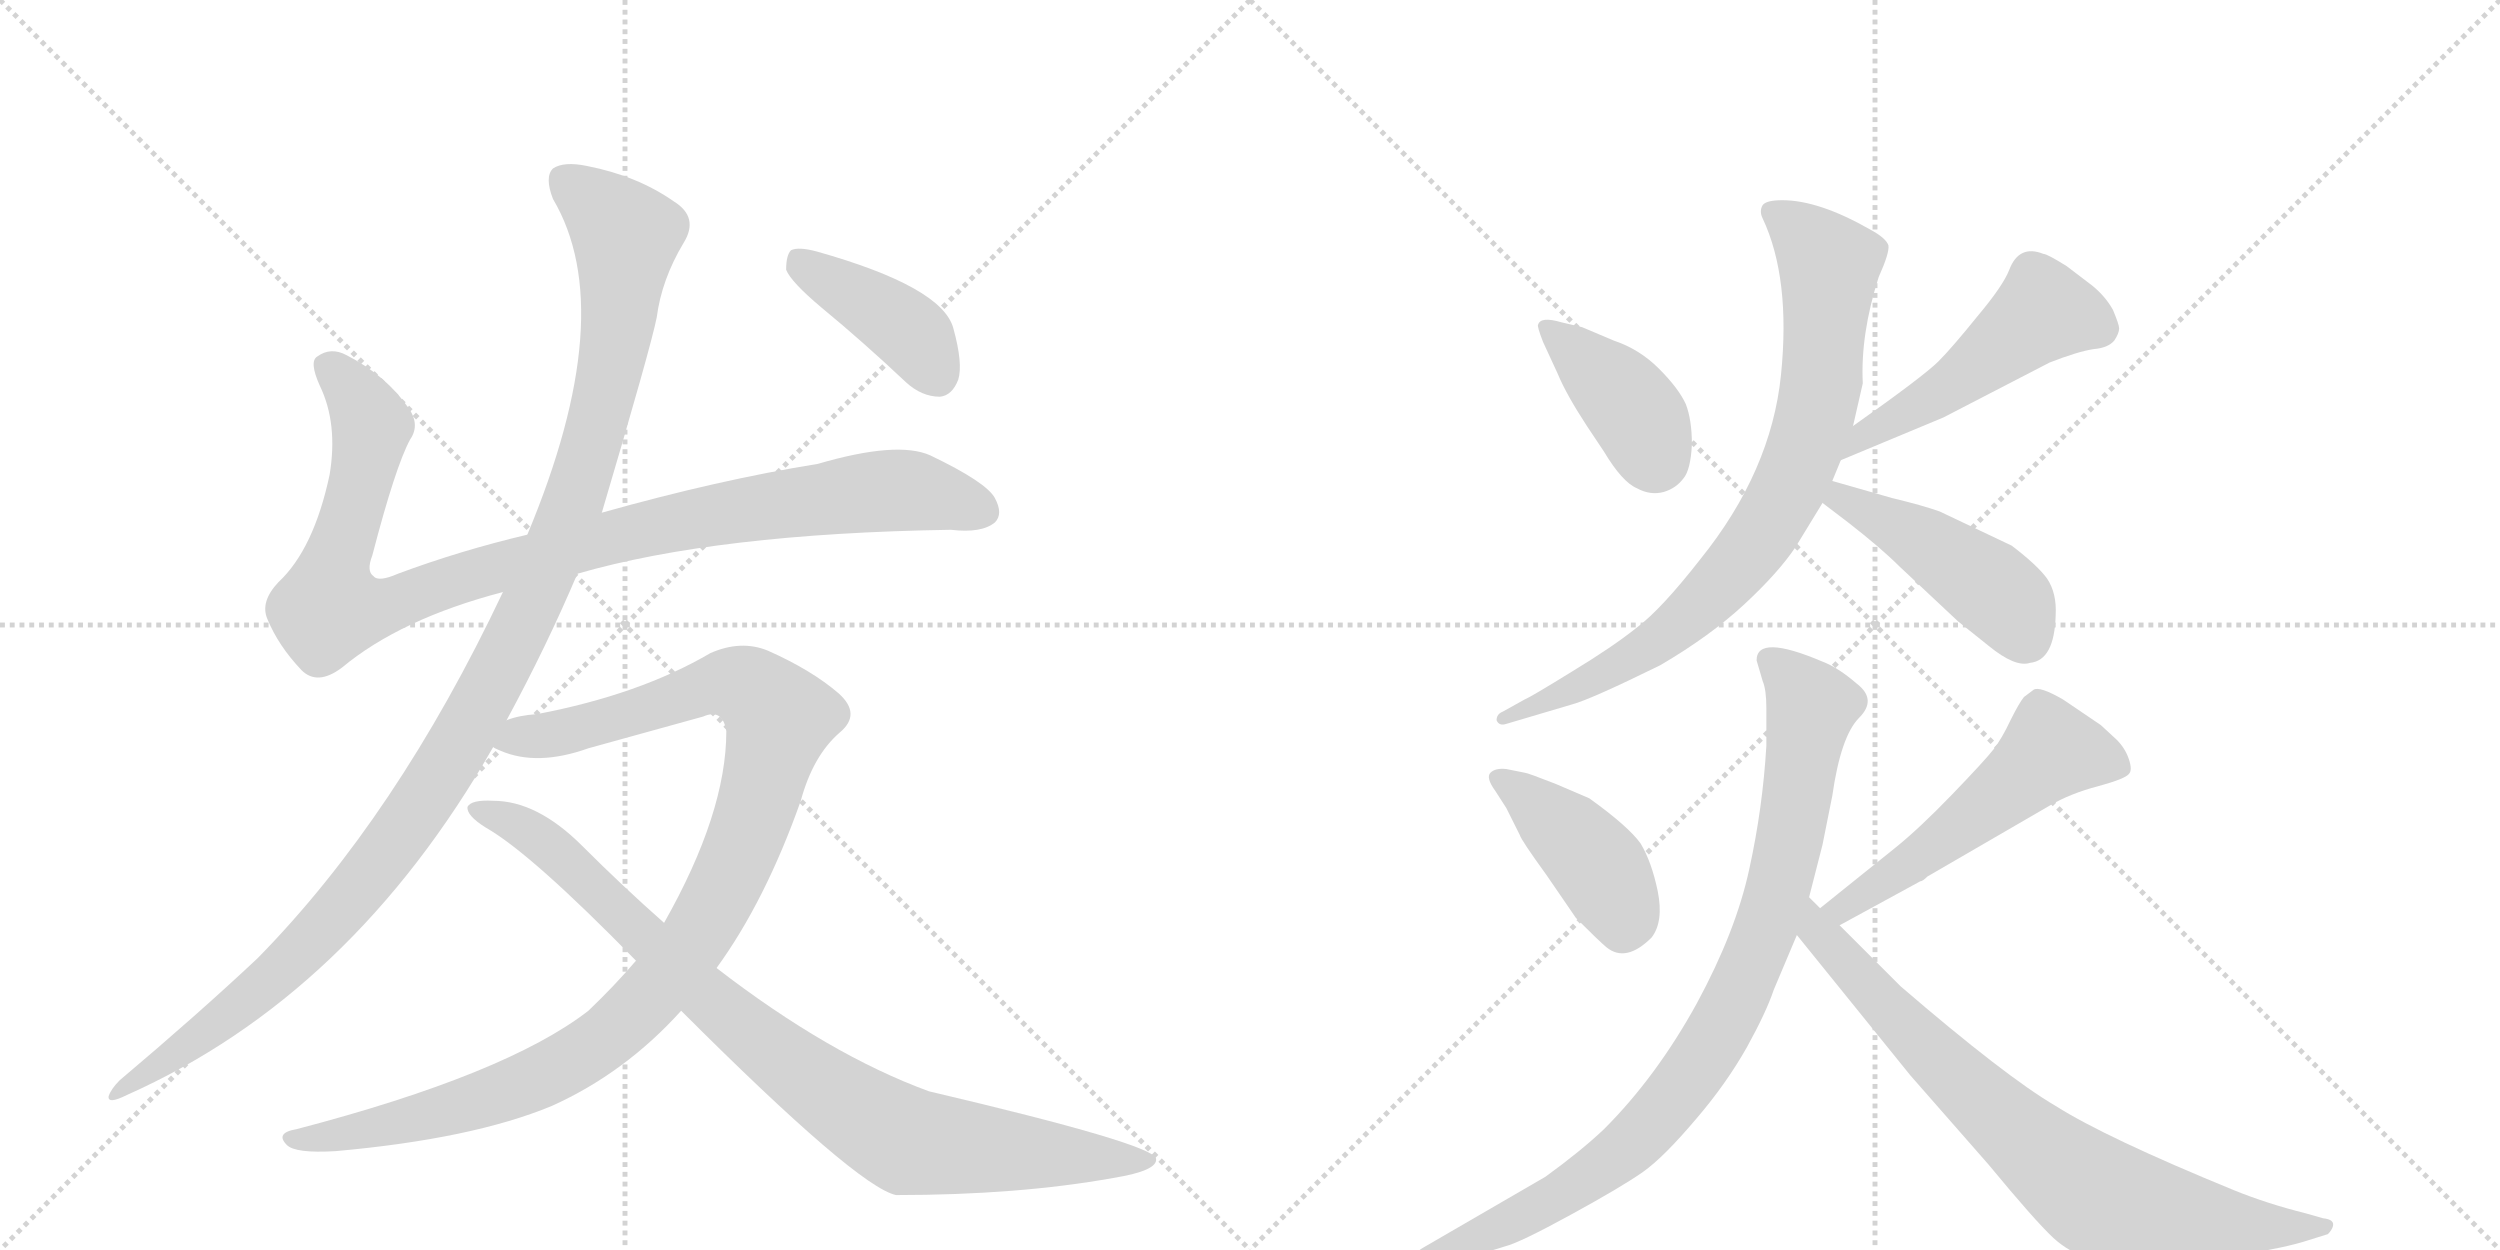 <svg version="1.1" viewBox="0 0 2048 1024" xmlns="http://www.w3.org/2000/svg">
  <g stroke="lightgray" stroke-dasharray="1,1" stroke-width="1" transform="scale(4, 4)">
    <line x1="0" y1="0" x2="256" y2="256"></line>
    <line x1="256" y1="0" x2="0" y2="256"></line>
    <line x1="128" y1="0" x2="128" y2="256"></line>
    <line x1="0" y1="128" x2="256" y2="128"></line>
    <line x1="256" y1="0" x2="512" y2="256"></line>
    <line x1="512" y1="0" x2="256" y2="256"></line>
    <line x1="384" y1="0" x2="384" y2="256"></line>
    <line x1="256" y1="128" x2="512" y2="128"></line>
  </g>
<g transform="scale(1, -1) translate(0, -850)">
   <style type="text/css">
    @keyframes keyframes0 {
      from {
       stroke: black;
       stroke-dashoffset: 1018;
       stroke-width: 128;
       }
       77% {
       animation-timing-function: step-end;
       stroke: black;
       stroke-dashoffset: 0;
       stroke-width: 128;
       }
       to {
       stroke: black;
       stroke-width: 1024;
       }
       }
       #make-me-a-hanzi-animation-0 {
         animation: keyframes0 1.078s both;
         animation-delay: 0s;
         animation-timing-function: linear;
       }
    @keyframes keyframes1 {
      from {
       stroke: black;
       stroke-dashoffset: 1170;
       stroke-width: 128;
       }
       79% {
       animation-timing-function: step-end;
       stroke: black;
       stroke-dashoffset: 0;
       stroke-width: 128;
       }
       to {
       stroke: black;
       stroke-width: 1024;
       }
       }
       #make-me-a-hanzi-animation-1 {
         animation: keyframes1 1.202s both;
         animation-delay: 1.078s;
         animation-timing-function: linear;
       }
    @keyframes keyframes2 {
      from {
       stroke: black;
       stroke-dashoffset: 1077;
       stroke-width: 128;
       }
       78% {
       animation-timing-function: step-end;
       stroke: black;
       stroke-dashoffset: 0;
       stroke-width: 128;
       }
       to {
       stroke: black;
       stroke-width: 1024;
       }
       }
       #make-me-a-hanzi-animation-2 {
         animation: keyframes2 1.126s both;
         animation-delay: 2.281s;
         animation-timing-function: linear;
       }
    @keyframes keyframes3 {
      from {
       stroke: black;
       stroke-dashoffset: 906;
       stroke-width: 128;
       }
       75% {
       animation-timing-function: step-end;
       stroke: black;
       stroke-dashoffset: 0;
       stroke-width: 128;
       }
       to {
       stroke: black;
       stroke-width: 1024;
       }
       }
       #make-me-a-hanzi-animation-3 {
         animation: keyframes3 0.987s both;
         animation-delay: 3.407s;
         animation-timing-function: linear;
       }
    @keyframes keyframes4 {
      from {
       stroke: black;
       stroke-dashoffset: 408;
       stroke-width: 128;
       }
       57% {
       animation-timing-function: step-end;
       stroke: black;
       stroke-dashoffset: 0;
       stroke-width: 128;
       }
       to {
       stroke: black;
       stroke-width: 1024;
       }
       }
       #make-me-a-hanzi-animation-4 {
         animation: keyframes4 0.582s both;
         animation-delay: 4.394s;
         animation-timing-function: linear;
       }
    @keyframes keyframes5 {
      from {
       stroke: black;
       stroke-dashoffset: 395;
       stroke-width: 128;
       }
       56% {
       animation-timing-function: step-end;
       stroke: black;
       stroke-dashoffset: 0;
       stroke-width: 128;
       }
       to {
       stroke: black;
       stroke-width: 1024;
       }
       }
       #make-me-a-hanzi-animation-5 {
         animation: keyframes5 0.571s both;
         animation-delay: 4.976s;
         animation-timing-function: linear;
       }
    @keyframes keyframes6 {
      from {
       stroke: black;
       stroke-dashoffset: 501;
       stroke-width: 128;
       }
       62% {
       animation-timing-function: step-end;
       stroke: black;
       stroke-dashoffset: 0;
       stroke-width: 128;
       }
       to {
       stroke: black;
       stroke-width: 1024;
       }
       }
       #make-me-a-hanzi-animation-6 {
         animation: keyframes6 0.658s both;
         animation-delay: 5.548s;
         animation-timing-function: linear;
       }
    @keyframes keyframes7 {
      from {
       stroke: black;
       stroke-dashoffset: 815;
       stroke-width: 128;
       }
       73% {
       animation-timing-function: step-end;
       stroke: black;
       stroke-dashoffset: 0;
       stroke-width: 128;
       }
       to {
       stroke: black;
       stroke-width: 1024;
       }
       }
       #make-me-a-hanzi-animation-7 {
         animation: keyframes7 0.913s both;
         animation-delay: 6.206s;
         animation-timing-function: linear;
       }
    @keyframes keyframes8 {
      from {
       stroke: black;
       stroke-dashoffset: 458;
       stroke-width: 128;
       }
       60% {
       animation-timing-function: step-end;
       stroke: black;
       stroke-dashoffset: 0;
       stroke-width: 128;
       }
       to {
       stroke: black;
       stroke-width: 1024;
       }
       }
       #make-me-a-hanzi-animation-8 {
         animation: keyframes8 0.623s both;
         animation-delay: 7.119s;
         animation-timing-function: linear;
       }
    @keyframes keyframes9 {
      from {
       stroke: black;
       stroke-dashoffset: 420;
       stroke-width: 128;
       }
       58% {
       animation-timing-function: step-end;
       stroke: black;
       stroke-dashoffset: 0;
       stroke-width: 128;
       }
       to {
       stroke: black;
       stroke-width: 1024;
       }
       }
       #make-me-a-hanzi-animation-9 {
         animation: keyframes9 0.592s both;
         animation-delay: 7.742s;
         animation-timing-function: linear;
       }
    @keyframes keyframes10 {
      from {
       stroke: black;
       stroke-dashoffset: 537;
       stroke-width: 128;
       }
       64% {
       animation-timing-function: step-end;
       stroke: black;
       stroke-dashoffset: 0;
       stroke-width: 128;
       }
       to {
       stroke: black;
       stroke-width: 1024;
       }
       }
       #make-me-a-hanzi-animation-10 {
         animation: keyframes10 0.687s both;
         animation-delay: 8.333s;
         animation-timing-function: linear;
       }
    @keyframes keyframes11 {
      from {
       stroke: black;
       stroke-dashoffset: 899;
       stroke-width: 128;
       }
       75% {
       animation-timing-function: step-end;
       stroke: black;
       stroke-dashoffset: 0;
       stroke-width: 128;
       }
       to {
       stroke: black;
       stroke-width: 1024;
       }
       }
       #make-me-a-hanzi-animation-11 {
         animation: keyframes11 0.982s both;
         animation-delay: 9.02s;
         animation-timing-function: linear;
       }
    @keyframes keyframes12 {
      from {
       stroke: black;
       stroke-dashoffset: 783;
       stroke-width: 128;
       }
       72% {
       animation-timing-function: step-end;
       stroke: black;
       stroke-dashoffset: 0;
       stroke-width: 128;
       }
       to {
       stroke: black;
       stroke-width: 1024;
       }
       }
       #make-me-a-hanzi-animation-12 {
         animation: keyframes12 0.887s both;
         animation-delay: 10.002s;
         animation-timing-function: linear;
       }
</style>
<path d="M 473 380 Q 587 413 779 416 Q 804 413 815 422 Q 822 429 815 442 Q 808 455 762 477 Q 735 489 670 470 Q 589 457 493 430 L 432 412 Q 377 399 326 380 Q 310 373 306 378 Q 300 382 305 395 Q 324 468 336 490 Q 345 503 333 518 Q 315 543 284 559 Q 271 566 260 558 Q 253 554 262 534 Q 277 503 270 461 Q 257 400 228 373 Q 213 357 219 343 Q 228 321 247 301 Q 260 288 280 303 Q 328 343 412 365 L 473 380 Z" fill="lightgray"></path> 
<path d="M 415 260 Q 448 321 473 380 L 493 430 Q 533 565 538 590 Q 542 621 560 651 Q 573 672 552 685 Q 522 706 481 714 Q 462 718 453 712 Q 446 705 453 687 Q 508 594 432 412 L 412 365 Q 325 181 211 65 Q 162 19 98 -35 Q 91 -42 89 -48 Q 88 -55 104 -47 Q 288 35 404 238 L 415 260 Z" fill="lightgray"></path> 
<path d="M 587 57 Q 627 112 656 194 Q 666 231 688 250 Q 706 265 687 282 Q 665 301 629 317 Q 607 326 582 315 Q 524 281 440 265 Q 425 264 415 260 C 386 254 376 247 404 238 Q 405 237 410 235 Q 440 222 482 237 L 576 263 Q 592 270 595 251 Q 595 184 544 94 L 521 63 Q 503 42 482 22 Q 415 -30 243 -75 Q 225 -78 235 -88 Q 242 -95 275 -93 Q 387 -83 452 -56 Q 512 -29 558 22 L 587 57 Z" fill="lightgray"></path> 
<path d="M 558 22 Q 702 -122 734 -129 Q 834 -129 912 -115 Q 949 -109 947 -99 Q 944 -87 761 -44 Q 679 -14 587 57 L 544 94 Q 510 124 477 157 Q 440 194 404 194 Q 386 195 383 189 Q 382 182 398 172 Q 435 151 521 63 L 558 22 Z" fill="lightgray"></path> 
<path d="M 673 598 Q 707 570 742 537 Q 755 525 770 525 Q 780 526 785 539 Q 789 552 781 581 Q 772 615 669 644 Q 654 648 648 645 Q 644 641 644 629 Q 648 619 673 598 Z" fill="lightgray"></path> 
<path d="M 1296 582 L 1279 586 Q 1262 591 1260 584 Q 1259 583 1264 570 L 1276 544 Q 1283 527 1300 501 L 1314 480 Q 1329 455 1341 450 Q 1352 444 1363 447 Q 1373 450 1379 458 Q 1385 465 1386 486 Q 1386 506 1381 519 Q 1375 532 1359 548 Q 1343 564 1322 571 L 1296 582 Z" fill="lightgray"></path> 
<path d="M 1508 473 L 1592 508 L 1679 553 Q 1702 562 1715 564 Q 1727 565 1732 571 Q 1736 577 1736 581 Q 1736 584 1731 596 Q 1725 607 1714 616 L 1693 632 Q 1677 642 1674 642 Q 1654 650 1646 629 Q 1641 616 1620 591 Q 1599 565 1588 554 Q 1576 542 1518 501 C 1494 484 1480 461 1508 473 Z" fill="lightgray"></path> 
<path d="M 1518 501 L 1526 536 Q 1524 576 1539 623 Q 1548 643 1547 649 Q 1545 655 1532 662 Q 1490 686 1460 686 Q 1447 686 1444 682 Q 1441 677 1444 671 Q 1467 622 1459 543 Q 1451 464 1393 392 Q 1361 351 1341 336 Q 1321 320 1288 300 Q 1254 279 1249 277 L 1231 267 Q 1226 265 1226 260 Q 1228 255 1234 257 L 1288 273 Q 1303 277 1360 305 Q 1401 329 1429 355 Q 1457 381 1471 402 L 1493 438 L 1501 456 L 1508 473 L 1518 501 Z" fill="lightgray"></path> 
<path d="M 1493 438 L 1514 422 Q 1541 401 1556 386 L 1604 341 L 1629 321 Q 1651 303 1663 307 Q 1683 309 1684 346 Q 1685 364 1677 376 Q 1669 387 1648 403 L 1589 431 Q 1575 436 1550 442 L 1501 456 C 1472 464 1469 456 1493 438 Z" fill="lightgray"></path> 
<path d="M 1249 217 L 1234 220 Q 1225 221 1221 217 Q 1217 213 1225 202 L 1234 188 L 1245 166 Q 1246 162 1267 133 L 1291 98 Q 1310 79 1316 74 Q 1332 61 1353 82 Q 1363 95 1358 120 Q 1353 144 1344 159 Q 1334 173 1302 196 L 1274 208 Q 1251 217 1249 217 Z" fill="lightgray"></path> 
<path d="M 1507 92 L 1573 128 Q 1575 128 1579 132 L 1679 190 Q 1696 200 1719 206 Q 1741 212 1744 216 Q 1747 219 1744 228 Q 1741 237 1734 244 L 1721 256 L 1690 277 Q 1671 288 1666 285 L 1658 279 Q 1654 274 1647 260 Q 1640 245 1633 236 Q 1626 227 1599 199 Q 1572 171 1552 155 L 1491 106 C 1468 87 1481 78 1507 92 Z" fill="lightgray"></path> 
<path d="M 1439 309 L 1444 292 Q 1447 285 1447 270 L 1447 239 Q 1444 188 1433 138 Q 1422 87 1390 28 Q 1357 -32 1314 -75 Q 1295 -93 1266 -114 L 1166 -172 Q 1157 -177 1157 -185 Q 1156 -193 1172 -188 L 1197 -181 Q 1221 -175 1233 -171 Q 1245 -168 1287 -145 Q 1329 -122 1346 -110 Q 1363 -98 1390 -66 Q 1414 -38 1431 -8 Q 1447 21 1453 39 L 1472 84 L 1482 115 L 1493 158 L 1501 198 Q 1508 247 1523 262 Q 1538 277 1521 290 Q 1506 303 1493 308 Q 1439 331 1439 309 Z" fill="lightgray"></path> 
<path d="M 1472 84 L 1565 -31 L 1629 -104 Q 1667 -150 1682 -164 Q 1708 -188 1753 -186 L 1789 -184 Q 1797 -184 1835 -178 Q 1873 -172 1891 -166 L 1907 -161 Q 1910 -158 1911 -155 Q 1913 -149 1903 -148 L 1889 -144 Q 1857 -136 1830 -125 Q 1725 -82 1684 -56 Q 1643 -32 1557 42 L 1507 92 L 1491 106 L 1482 115 C 1460 136 1453 107 1472 84 Z" fill="lightgray"></path> 
      <clipPath id="make-me-a-hanzi-clip-0">
      <path d="M 473 380 Q 587 413 779 416 Q 804 413 815 422 Q 822 429 815 442 Q 808 455 762 477 Q 735 489 670 470 Q 589 457 493 430 L 432 412 Q 377 399 326 380 Q 310 373 306 378 Q 300 382 305 395 Q 324 468 336 490 Q 345 503 333 518 Q 315 543 284 559 Q 271 566 260 558 Q 253 554 262 534 Q 277 503 270 461 Q 257 400 228 373 Q 213 357 219 343 Q 228 321 247 301 Q 260 288 280 303 Q 328 343 412 365 L 473 380 Z" fill="lightgray"></path>
      </clipPath>
      <path clip-path="url(#make-me-a-hanzi-clip-0)" d="M 270 550 L 303 504 L 289 430 L 272 382 L 270 351 L 321 355 L 491 408 L 627 435 L 747 448 L 804 431 " fill="none" id="make-me-a-hanzi-animation-0" stroke-dasharray="890 1780" stroke-linecap="round"></path>

      <clipPath id="make-me-a-hanzi-clip-1">
      <path d="M 415 260 Q 448 321 473 380 L 493 430 Q 533 565 538 590 Q 542 621 560 651 Q 573 672 552 685 Q 522 706 481 714 Q 462 718 453 712 Q 446 705 453 687 Q 508 594 432 412 L 412 365 Q 325 181 211 65 Q 162 19 98 -35 Q 91 -42 89 -48 Q 88 -55 104 -47 Q 288 35 404 238 L 415 260 Z" fill="lightgray"></path>
      </clipPath>
      <path clip-path="url(#make-me-a-hanzi-clip-1)" d="M 462 703 L 513 657 L 504 570 L 474 449 L 411 305 L 351 200 L 272 98 L 195 24 L 96 -43 " fill="none" id="make-me-a-hanzi-animation-1" stroke-dasharray="1042 2084" stroke-linecap="round"></path>

      <clipPath id="make-me-a-hanzi-clip-2">
      <path d="M 587 57 Q 627 112 656 194 Q 666 231 688 250 Q 706 265 687 282 Q 665 301 629 317 Q 607 326 582 315 Q 524 281 440 265 Q 425 264 415 260 C 386 254 376 247 404 238 Q 405 237 410 235 Q 440 222 482 237 L 576 263 Q 592 270 595 251 Q 595 184 544 94 L 521 63 Q 503 42 482 22 Q 415 -30 243 -75 Q 225 -78 235 -88 Q 242 -95 275 -93 Q 387 -83 452 -56 Q 512 -29 558 22 L 587 57 Z" fill="lightgray"></path>
      </clipPath>
      <path clip-path="url(#make-me-a-hanzi-clip-2)" d="M 410 242 L 469 252 L 598 291 L 613 287 L 639 262 L 612 167 L 588 113 L 552 57 L 504 6 L 460 -24 L 404 -48 L 283 -80 L 242 -83 " fill="none" id="make-me-a-hanzi-animation-2" stroke-dasharray="949 1898" stroke-linecap="round"></path>

      <clipPath id="make-me-a-hanzi-clip-3">
      <path d="M 558 22 Q 702 -122 734 -129 Q 834 -129 912 -115 Q 949 -109 947 -99 Q 944 -87 761 -44 Q 679 -14 587 57 L 544 94 Q 510 124 477 157 Q 440 194 404 194 Q 386 195 383 189 Q 382 182 398 172 Q 435 151 521 63 L 558 22 Z" fill="lightgray"></path>
      </clipPath>
      <path clip-path="url(#make-me-a-hanzi-clip-3)" d="M 389 187 L 438 166 L 583 28 L 655 -29 L 730 -78 L 744 -85 L 804 -92 L 943 -101 " fill="none" id="make-me-a-hanzi-animation-3" stroke-dasharray="778 1556" stroke-linecap="round"></path>

      <clipPath id="make-me-a-hanzi-clip-4">
      <path d="M 673 598 Q 707 570 742 537 Q 755 525 770 525 Q 780 526 785 539 Q 789 552 781 581 Q 772 615 669 644 Q 654 648 648 645 Q 644 641 644 629 Q 648 619 673 598 Z" fill="lightgray"></path>
      </clipPath>
      <path clip-path="url(#make-me-a-hanzi-clip-4)" d="M 653 639 L 747 576 L 767 543 " fill="none" id="make-me-a-hanzi-animation-4" stroke-dasharray="280 560" stroke-linecap="round"></path>

      <clipPath id="make-me-a-hanzi-clip-5">
      <path d="M 1296 582 L 1279 586 Q 1262 591 1260 584 Q 1259 583 1264 570 L 1276 544 Q 1283 527 1300 501 L 1314 480 Q 1329 455 1341 450 Q 1352 444 1363 447 Q 1373 450 1379 458 Q 1385 465 1386 486 Q 1386 506 1381 519 Q 1375 532 1359 548 Q 1343 564 1322 571 L 1296 582 Z" fill="lightgray"></path>
      </clipPath>
      <path clip-path="url(#make-me-a-hanzi-clip-5)" d="M 1268 579 L 1336 517 L 1356 474 " fill="none" id="make-me-a-hanzi-animation-5" stroke-dasharray="267 534" stroke-linecap="round"></path>

      <clipPath id="make-me-a-hanzi-clip-6">
      <path d="M 1508 473 L 1592 508 L 1679 553 Q 1702 562 1715 564 Q 1727 565 1732 571 Q 1736 577 1736 581 Q 1736 584 1731 596 Q 1725 607 1714 616 L 1693 632 Q 1677 642 1674 642 Q 1654 650 1646 629 Q 1641 616 1620 591 Q 1599 565 1588 554 Q 1576 542 1518 501 C 1494 484 1480 461 1508 473 Z" fill="lightgray"></path>
      </clipPath>
      <path clip-path="url(#make-me-a-hanzi-clip-6)" d="M 1719 582 L 1688 593 L 1668 591 L 1589 528 L 1533 499 L 1514 479 " fill="none" id="make-me-a-hanzi-animation-6" stroke-dasharray="373 746" stroke-linecap="round"></path>

      <clipPath id="make-me-a-hanzi-clip-7">
      <path d="M 1518 501 L 1526 536 Q 1524 576 1539 623 Q 1548 643 1547 649 Q 1545 655 1532 662 Q 1490 686 1460 686 Q 1447 686 1444 682 Q 1441 677 1444 671 Q 1467 622 1459 543 Q 1451 464 1393 392 Q 1361 351 1341 336 Q 1321 320 1288 300 Q 1254 279 1249 277 L 1231 267 Q 1226 265 1226 260 Q 1228 255 1234 257 L 1288 273 Q 1303 277 1360 305 Q 1401 329 1429 355 Q 1457 381 1471 402 L 1493 438 L 1501 456 L 1508 473 L 1518 501 Z" fill="lightgray"></path>
      </clipPath>
      <path clip-path="url(#make-me-a-hanzi-clip-7)" d="M 1451 677 L 1485 649 L 1499 626 L 1488 514 L 1464 448 L 1418 380 L 1343 313 L 1231 262 " fill="none" id="make-me-a-hanzi-animation-7" stroke-dasharray="687 1374" stroke-linecap="round"></path>

      <clipPath id="make-me-a-hanzi-clip-8">
      <path d="M 1493 438 L 1514 422 Q 1541 401 1556 386 L 1604 341 L 1629 321 Q 1651 303 1663 307 Q 1683 309 1684 346 Q 1685 364 1677 376 Q 1669 387 1648 403 L 1589 431 Q 1575 436 1550 442 L 1501 456 C 1472 464 1469 456 1493 438 Z" fill="lightgray"></path>
      </clipPath>
      <path clip-path="url(#make-me-a-hanzi-clip-8)" d="M 1506 449 L 1508 441 L 1565 413 L 1626 372 L 1645 356 L 1660 328 " fill="none" id="make-me-a-hanzi-animation-8" stroke-dasharray="330 660" stroke-linecap="round"></path>

      <clipPath id="make-me-a-hanzi-clip-9">
      <path d="M 1249 217 L 1234 220 Q 1225 221 1221 217 Q 1217 213 1225 202 L 1234 188 L 1245 166 Q 1246 162 1267 133 L 1291 98 Q 1310 79 1316 74 Q 1332 61 1353 82 Q 1363 95 1358 120 Q 1353 144 1344 159 Q 1334 173 1302 196 L 1274 208 Q 1251 217 1249 217 Z" fill="lightgray"></path>
      </clipPath>
      <path clip-path="url(#make-me-a-hanzi-clip-9)" d="M 1229 211 L 1258 192 L 1307 143 L 1327 109 L 1329 89 " fill="none" id="make-me-a-hanzi-animation-9" stroke-dasharray="292 584" stroke-linecap="round"></path>

      <clipPath id="make-me-a-hanzi-clip-10">
      <path d="M 1507 92 L 1573 128 Q 1575 128 1579 132 L 1679 190 Q 1696 200 1719 206 Q 1741 212 1744 216 Q 1747 219 1744 228 Q 1741 237 1734 244 L 1721 256 L 1690 277 Q 1671 288 1666 285 L 1658 279 Q 1654 274 1647 260 Q 1640 245 1633 236 Q 1626 227 1599 199 Q 1572 171 1552 155 L 1491 106 C 1468 87 1481 78 1507 92 Z" fill="lightgray"></path>
      </clipPath>
      <path clip-path="url(#make-me-a-hanzi-clip-10)" d="M 1735 222 L 1679 235 L 1576 151 L 1510 105 L 1500 108 " fill="none" id="make-me-a-hanzi-animation-10" stroke-dasharray="409 818" stroke-linecap="round"></path>

      <clipPath id="make-me-a-hanzi-clip-11">
      <path d="M 1439 309 L 1444 292 Q 1447 285 1447 270 L 1447 239 Q 1444 188 1433 138 Q 1422 87 1390 28 Q 1357 -32 1314 -75 Q 1295 -93 1266 -114 L 1166 -172 Q 1157 -177 1157 -185 Q 1156 -193 1172 -188 L 1197 -181 Q 1221 -175 1233 -171 Q 1245 -168 1287 -145 Q 1329 -122 1346 -110 Q 1363 -98 1390 -66 Q 1414 -38 1431 -8 Q 1447 21 1453 39 L 1472 84 L 1482 115 L 1493 158 L 1501 198 Q 1508 247 1523 262 Q 1538 277 1521 290 Q 1506 303 1493 308 Q 1439 331 1439 309 Z" fill="lightgray"></path>
      </clipPath>
      <path clip-path="url(#make-me-a-hanzi-clip-11)" d="M 1450 309 L 1473 290 L 1484 271 L 1456 118 L 1412 11 L 1365 -57 L 1329 -93 L 1269 -135 L 1166 -181 " fill="none" id="make-me-a-hanzi-animation-11" stroke-dasharray="771 1542" stroke-linecap="round"></path>

      <clipPath id="make-me-a-hanzi-clip-12">
      <path d="M 1472 84 L 1565 -31 L 1629 -104 Q 1667 -150 1682 -164 Q 1708 -188 1753 -186 L 1789 -184 Q 1797 -184 1835 -178 Q 1873 -172 1891 -166 L 1907 -161 Q 1910 -158 1911 -155 Q 1913 -149 1903 -148 L 1889 -144 Q 1857 -136 1830 -125 Q 1725 -82 1684 -56 Q 1643 -32 1557 42 L 1507 92 L 1491 106 L 1482 115 C 1460 136 1453 107 1472 84 Z" fill="lightgray"></path>
      </clipPath>
      <path clip-path="url(#make-me-a-hanzi-clip-12)" d="M 1484 108 L 1489 86 L 1558 11 L 1629 -58 L 1713 -127 L 1745 -140 L 1820 -153 L 1904 -155 " fill="none" id="make-me-a-hanzi-animation-12" stroke-dasharray="655 1310" stroke-linecap="round"></path>

</g>
</svg>
